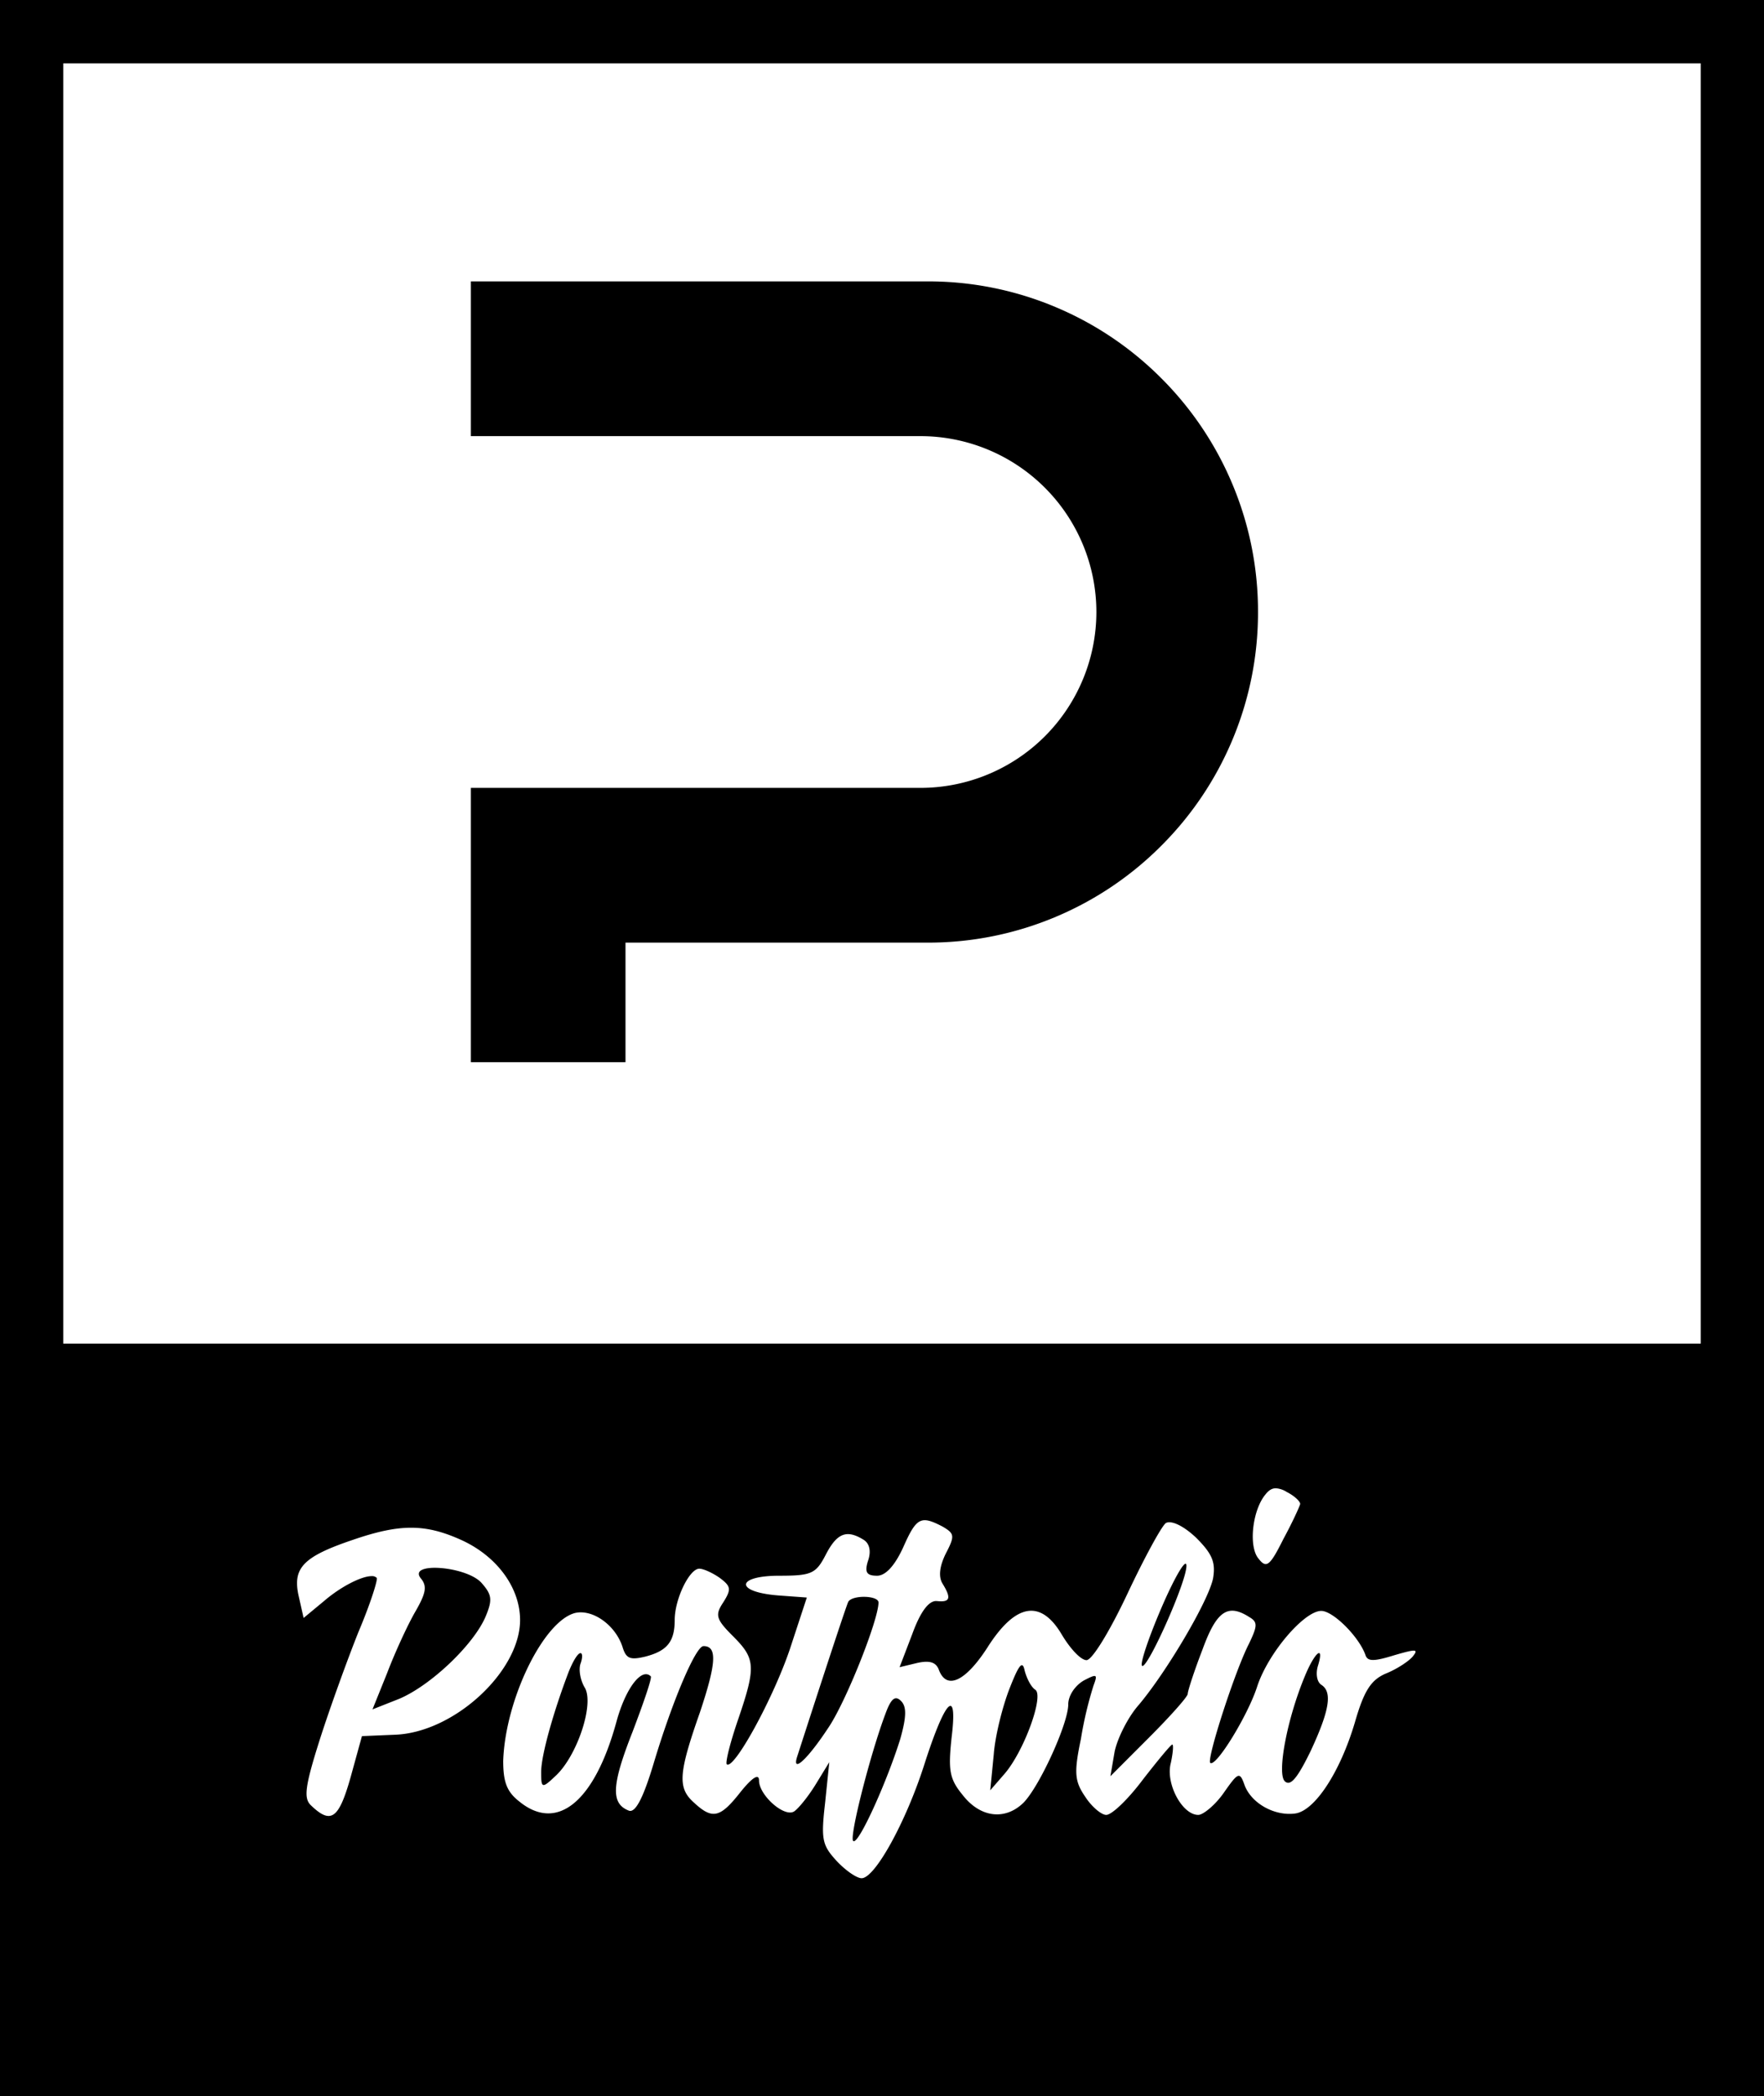 <svg xmlns="http://www.w3.org/2000/svg" xmlns:xlink="http://www.w3.org/1999/xlink" width="930" height="1105" viewBox="0 0 930 1105"><defs><clipPath id="b"><rect width="930" height="1105"/></clipPath></defs><g id="a" clip-path="url(#b)"><path d="M-8732,1188h-465V83h930V1188ZM-8762,1033.37c-2.232,19.283-1.486,22.253,5.926,30.409,4.816,5.187,10.741,9.269,13.333,9.269,7.038,0,23.346-29.665,32.979-59.7,11.116-34.86,17.787-41.536,14.454-14.464-1.858,17.426-1.112,21.876,5.925,30.409,9.263,11.862,22.232,13.343,31.862,4.074,8.528-8.525,23.716-41.9,23.716-51.909,0-4.819,3.7-10.014,8.15-12.607,7.041-3.706,7.416-3.338,5.183,2.593a200.87,200.87,0,0,0-6.662,28.184c-3.712,17.794-3.334,22.244,2.225,30.4,3.325,5.2,8.521,9.646,11.116,9.646,2.963,0,11.479-8.157,19.263-18.538,7.783-10.014,14.82-18.547,15.563-18.547s.366,4.451-.742,9.646c-2.962,10.75,5.934,27.439,14.45,27.439,2.592,0,8.9-5.2,13.333-11.495,7.783-11.126,8.524-11.494,11.12-4.083,3.7,9.646,15.934,16.313,26.683,14.832,10.375-1.481,23.713-21.876,31.487-48.2,4.817-16.689,8.529-22.253,16.312-25.582,5.559-2.225,11.854-6.308,14.075-8.9,3.338-4.083,1.854-4.083-9.629-.745-10.75,3.338-14.087,3.338-15.2,0-3.337-9.637-17.05-23.357-23.342-23.357-8.891,0-27.795,21.876-33.72,39.67-4.816,15.209-21.862,43.016-24.82,40.423-1.854-2.225,12.967-48.2,20.371-62.667,4.449-9.269,4.824-11.494.378-14.088-11.487-7.42-17.42-3.338-24.828,17.049-4.445,11.5-7.783,21.885-7.783,23.365s-9.262,11.862-20.379,22.989l-20.379,20.4,2.226-12.975c1.486-7.052,7.037-18.17,12.6-24.478,14.453-17.057,36.69-54.51,39.278-66.741,1.479-8.533-.375-12.984-8.892-21.508-6.675-6.308-12.967-9.269-15.934-7.788-2.225,1.481-11.487,18.538-20.383,37.453-9.258,19.651-18.521,34.851-21.487,34.851s-8.521-5.931-12.966-13.343c-11.121-18.915-24.458-16.689-39.282,6.676-11.476,17.794-21.479,22.612-25.562,11.862-1.479-4.083-4.812-5.2-11.483-3.706l-9.263,2.225,6.671-17.434c4.446-12.23,8.9-17.794,12.967-17.426,7.037.745,7.783-1.481,2.959-9.269-2.218-3.706-1.479-9.269,1.854-15.945,4.824-9.269,4.45-10.382-1.854-14.088-11.479-5.94-13.7-4.827-20.75,11.118-4.446,9.646-9.263,14.832-13.708,14.832-5.559,0-6.663-1.849-4.812-7.78,1.854-5.2.741-9.278-2.226-11.126-8.9-5.563-14.075-3.706-20,7.788-5.191,10.005-7.412,11.118-24.457,11.118-22.971,0-23.717,8.533-.738,10.382l15.188,1.113-8.892,27.071c-8.9,26.327-29.645,64.148-33.345,60.81-.746-1.113,1.857-11.494,5.929-23.357,9.625-28.184,9.259-32.258-2.592-44.129-8.9-8.893-9.641-11.118-5.191-17.794,4.445-7.044,4.075-8.533-1.851-12.984-3.7-2.593-8.524-4.819-10.749-4.819-5.184,0-12.967,15.945-12.967,27.071,0,11.494-4.079,16.313-15.562,19.283-7.783,1.849-10.009,1.113-11.854-4.819-3.712-11.871-15.929-20.4-25.2-18.17-16.675,4.442-36.679,45.609-37.8,77.867,0,11.126,1.854,16.313,8.524,21.508,20.012,16.313,39.649,0,51.137-41.9,4.813-17.8,13.337-28.92,18.153-24.1.734.736-3.712,13.72-9.637,29.3-11.108,28.175-11.487,37.821-1.847,41.527,3.334,1.113,7.4-6.308,12.963-24.846,10.008-33.37,22.236-61.922,26.308-61.922,7.412,0,6.671,9.269-1.857,34.851-11.483,32.634-11.854,40.046-2.959,47.835,9.641,8.9,13.708,7.788,24.462-5.931,6.3-7.788,9.625-9.637,9.625-5.931,0,7.788,13.333,19.651,18.528,16.313,2.222-1.481,7.413-7.788,11.483-14.456l7.038-11.5Zm-236.4-118.658c.745.745-3.338,13.72-9.63,28.552-5.925,14.832-15.187,40.423-20.383,56.736-7.779,24.478-8.524,30.777-4.809,34.483,10.738,10.382,14.82,7.42,21.112-14.832l5.926-21.508,17.424-.736c31.12-1.113,65.945-33.37,65.945-60.442,0-17.058-12.222-33.747-31.125-42.271s-32.232-8.533-57.057,0c-26.309,8.9-31.866,14.832-28.529,29.665l2.588,11.494,10.754-8.9c8.755-7.556,19.727-13.144,25.09-13.143A3.479,3.479,0,0,1-8998.4,914.712Zm468.708-44.12c-7.038,8.156-9.263,27.807-3.7,34.115,4.07,5.187,5.929,3.706,12.966-10.39,4.824-8.893,8.525-17.049,8.9-18.538,0-1.481-3.337-4.45-7.037-6.3a12.173,12.173,0,0,0-5.8-1.981C-8526.405,867.5-8528.045,868.529-8529.7,870.592Zm-633.964-416.784V791.235h863.317V116.371h-863.317Zm416.476,599.59c-2.232-1.857,9.262-46.722,17.033-67.118,2.967-8.157,5.191-9.637,8.162-6.676s2.958,8.156-.379,20.027c-6.78,21.794-21.136,53.907-24.485,53.907A.454.454,0,0,1-8747.184,1053.4Zm74.1-45.609c.734-10.014,4.816-25.959,8.517-35.228,4.817-12.239,6.675-14.464,7.783-8.9,1.1,4.082,3.338,8.533,5.551,10.014,4.824,2.97-5.925,32.635-16.3,44.5l-7.408,8.525Zm-238.62,9.269c0-8.9,6.671-32.258,14.454-52.653,2.225-5.563,4.816-10.014,6.3-10.014,1.108,0,1.108,2.593,0,5.563-1.117,3.338,0,8.9,2.221,12.607,5.191,8.533-4.071,36.34-15.555,46.722-3.22,3.051-5.051,4.629-6.081,4.629C-8911.592,1023.912-8911.7,1021.685-8911.7,1017.057Zm392.014,4.819c-4.083-4.074,1.112-32.626,10.737-55.615,5.2-12.616,10.375-16.689,6.675-4.827-1.116,4.083-.371,8.156,1.854,9.646,5.93,3.706,4.45,13.343-5.562,34.851-5.672,11.665-9.185,16.817-11.886,16.817A2.549,2.549,0,0,1-8519.687,1021.876Zm-257.138-12.607c11.476-35.6,25.93-79.725,27.042-81.95,2.221-3.706,15.933-3.338,15.933.377,0,9.269-17.412,53.021-26.675,66.373-7.682,11.656-14.036,18.772-16.089,18.772C-8777.434,1012.84-8777.566,1011.7-8776.825,1009.269Zm-216.021-44.5c4.083-10.75,10.742-25.214,14.82-32.258,5.563-9.646,6.3-13.352,2.971-17.426-7.416-8.9,23.7-6.676,31.862,2.225,5.55,6.3,5.929,8.893,2.217,17.794-6.292,14.832-28.9,36.34-45.574,43.384l-14.075,5.563Zm397.938-3.706c-1.108-1.113,3.338-14.464,10.008-30.033s12.6-25.958,13.33-23.365c1.452,6.148-19.634,53.5-23.1,53.5A.321.321,0,0,1-8594.907,961.066Zm-353.84-318.153V498.3h81.516v.009h155.614a92.783,92.783,0,0,0,92.639-92.708,92.77,92.77,0,0,0-92.639-92.7h-237.13V231.324h240.842a172.888,172.888,0,0,1,67.775,13.694,173.45,173.45,0,0,1,55.359,37.342,173.646,173.646,0,0,1,37.323,55.4,173.289,173.289,0,0,1,13.681,67.836,173.321,173.321,0,0,1-13.681,67.836,173.609,173.609,0,0,1-37.323,55.392,173.337,173.337,0,0,1-55.359,37.35,172.9,172.9,0,0,1-67.775,13.7h-159.326v63.035Z" transform="translate(9197 -83.001)"/></g></svg>
